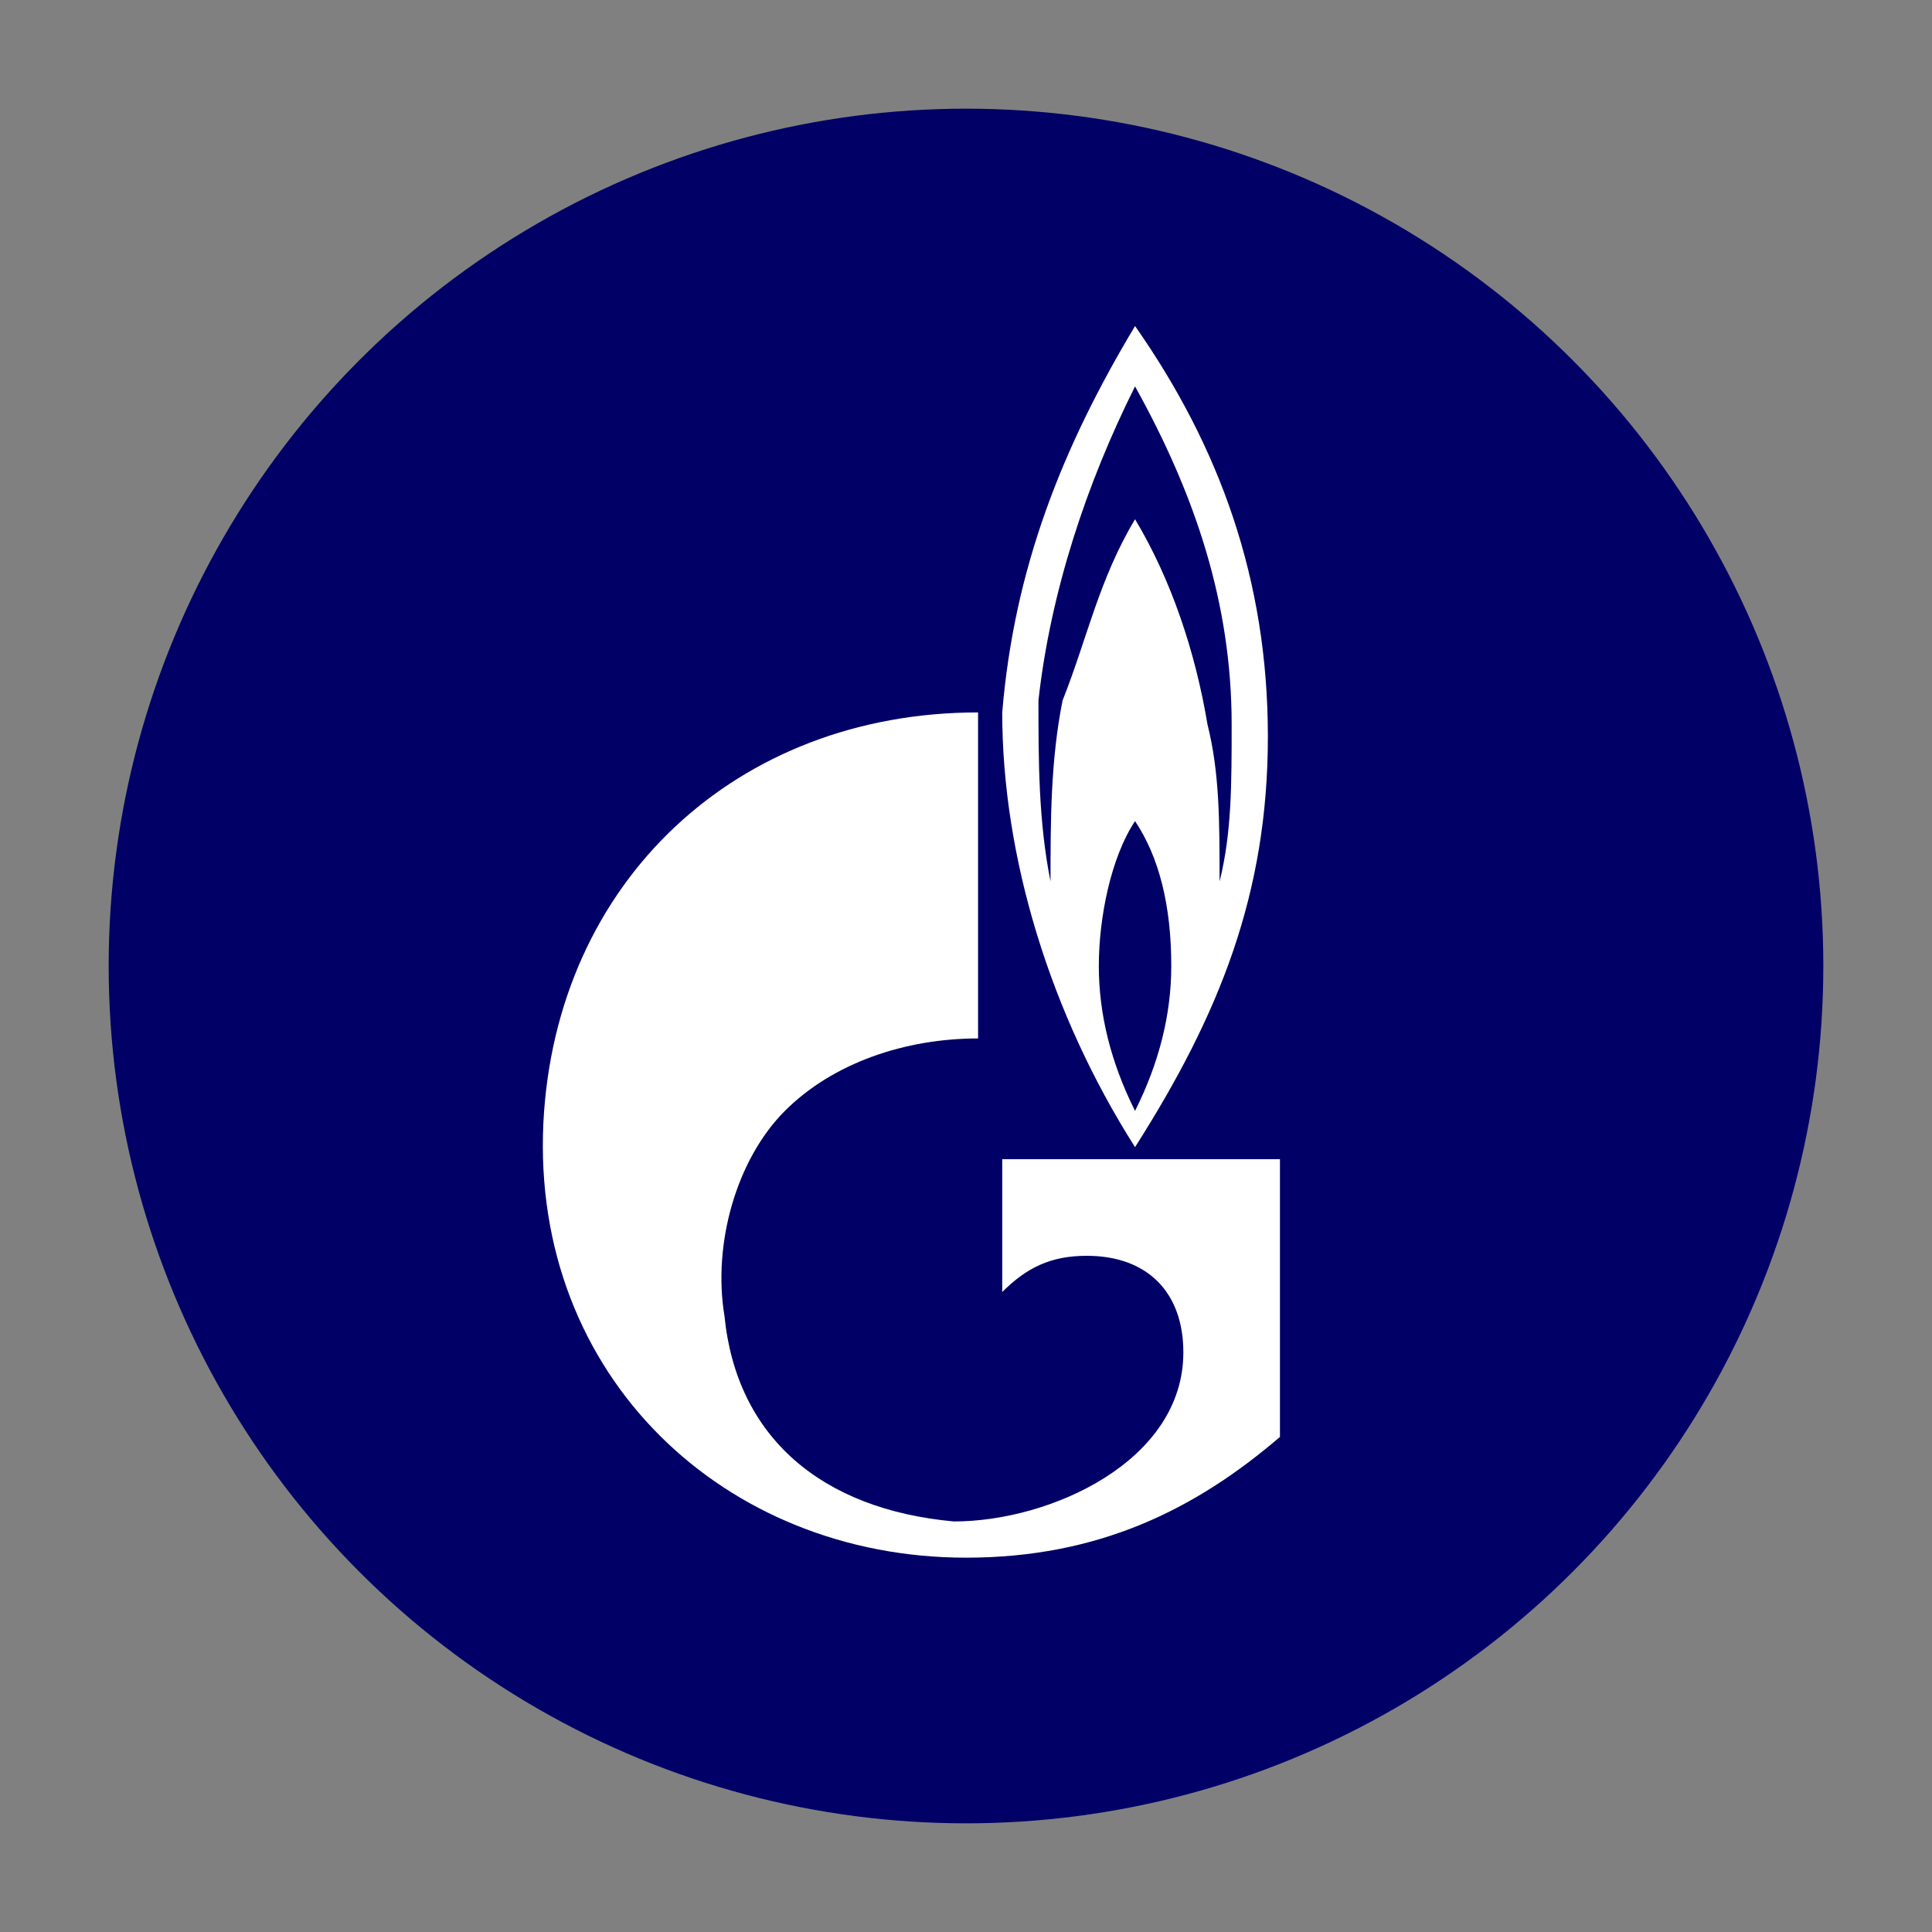 <?xml version="1.0" encoding="utf-8"?>
<!-- Generator: Adobe Illustrator 27.2.0, SVG Export Plug-In . SVG Version: 6.00 Build 0)  -->
<svg version="1.1" id="Layer_1" xmlns="http://www.w3.org/2000/svg" xmlns:xlink="http://www.w3.org/1999/xlink" x="0px" y="0px"
	 viewBox="0 0 16 16" style="enable-background:new 0 0 16 16;" xml:space="preserve">
<rect x="0" y="0" width="16" height="16" fill="#808080" stroke="none"/>
<style type="text/css">
	.st0{fill:#000066;}
	.st1{fill-rule:evenodd;clip-rule:evenodd;fill:#FFFFFF;}
</style>
<circle class="st0" cx="8" cy="8" r="7.1"/>
<g>
	<path class="st1" d="M9.4,9.5L9.4,9.5c0.7-1.1,1.1-2.1,1.1-3.4c0-1.3-0.4-2.4-1.1-3.4h0c-0.6,1-1,2-1.1,3.2
		C8.3,7.1,8.7,8.4,9.4,9.5L9.4,9.5z M9.4,9.2L9.4,9.2C9.2,8.8,9.1,8.4,9.1,8c0-0.4,0.1-0.9,0.3-1.2v0C9.6,7.1,9.7,7.5,9.7,8
		C9.7,8.4,9.6,8.8,9.4,9.2L9.4,9.2z M8.6,5.8C8.7,4.9,9,4,9.4,3.2l0,0C9.9,4.1,10.2,5,10.2,6c0,0.5,0,0.9-0.1,1.3
		c0-0.5,0-0.9-0.1-1.3C9.9,5.4,9.7,4.8,9.4,4.3l0,0C9.1,4.8,9,5.3,8.8,5.8c-0.1,0.5-0.1,1-0.1,1.5C8.6,6.8,8.6,6.3,8.6,5.8L8.6,5.8z
		"/>
	<path class="st1" d="M8.3,10.7c0.2-0.2,0.4-0.3,0.7-0.3c0.5,0,0.8,0.3,0.8,0.8c0,0.9-1.1,1.4-1.9,1.4c-1.1-0.1-1.8-0.7-1.9-1.7
		c-0.1-0.6,0.1-1.3,0.5-1.7c0.4-0.4,1-0.6,1.6-0.6V5.9c-2,0-3.5,1.4-3.6,3.4C4.4,11.4,6,12.9,8,12.9c1.1,0,1.9-0.4,2.6-1V9.6H8.3
		V10.7L8.3,10.7z"/>
</g>
</svg>
